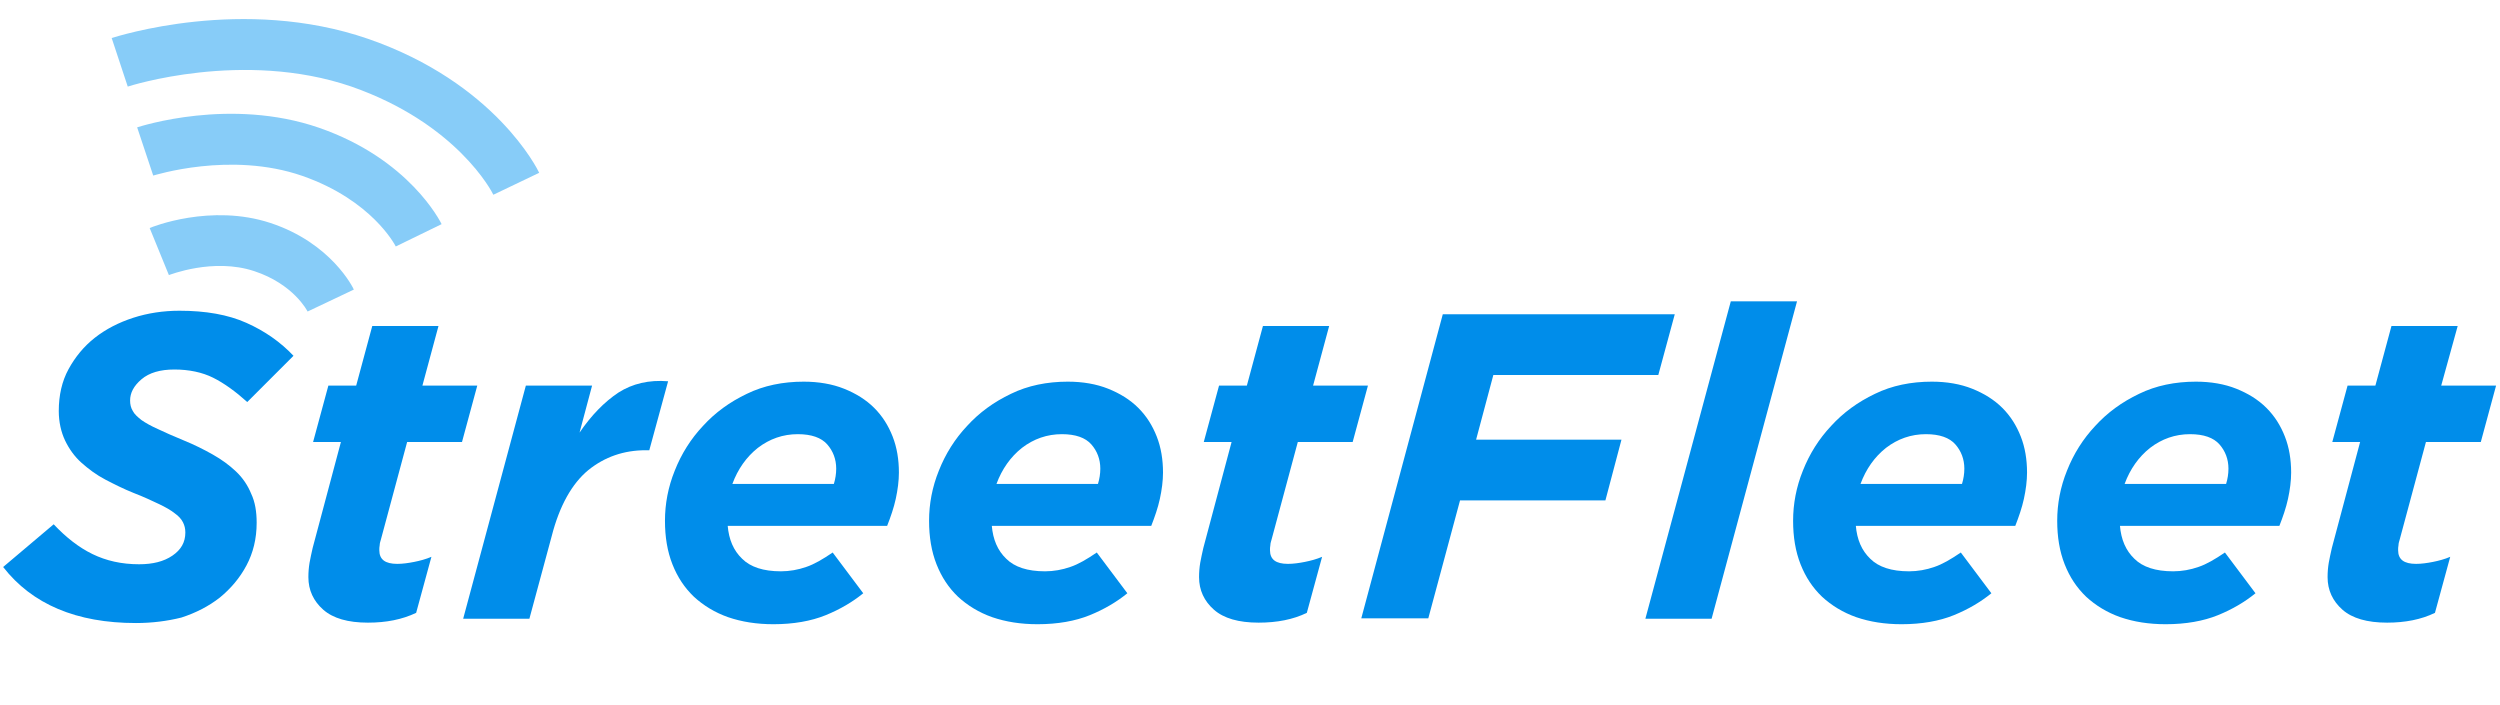 <?xml version="1.0" encoding="utf-8"?>
<!-- Generator: Adobe Illustrator 21.1.0, SVG Export Plug-In . SVG Version: 6.00 Build 0)  -->
<svg version="1.1" id="Group_2" xmlns="http://www.w3.org/2000/svg" xmlns:xlink="http://www.w3.org/1999/xlink" x="0px" y="0px"
	 viewBox="0 0 638 179.9" style="enable-background:new 0 0 638 179.9;" xml:space="preserve">
<style type="text/css">
	.st0{enable-background:new    ;}
	.st1{fill:#008DEA;}
	.st2{fill:#87CCF8;}
</style>
<g class="st0">
	<path class="st1" d="M34.7,159c-15.2,0-26.5-4.8-33.9-14.3l12.9-10.9c3.1,3.3,6.4,5.9,9.9,7.6c3.5,1.7,7.4,2.6,11.9,2.6
		c3.5,0,6.3-0.7,8.5-2.2c2.2-1.5,3.3-3.4,3.3-5.9c0-1-0.2-1.8-0.6-2.6c-0.4-0.8-1.1-1.6-2.1-2.3c-1-0.8-2.4-1.6-4.1-2.4
		c-1.7-0.8-3.8-1.8-6.4-2.8c-2.5-1-4.9-2.2-7.2-3.4c-2.3-1.2-4.3-2.7-6.1-4.3s-3.2-3.6-4.2-5.7c-1-2.1-1.6-4.7-1.6-7.5
		c0-4,0.8-7.6,2.5-10.7c1.7-3.1,3.9-5.8,6.7-8c2.8-2.2,6.1-3.9,9.8-5.1c3.7-1.2,7.7-1.8,11.8-1.8c6.7,0,12.4,1,17.1,3.1
		c4.7,2.1,8.7,4.9,12,8.4l-11.8,11.8c-3-2.7-5.9-4.8-8.7-6.2c-2.8-1.4-6.2-2.1-9.9-2.1c-3.6,0-6.4,0.8-8.4,2.5
		c-2,1.7-2.9,3.5-2.9,5.4c0,1,0.2,1.9,0.7,2.7c0.4,0.8,1.2,1.5,2.2,2.3c1,0.7,2.4,1.5,4.2,2.3c1.7,0.8,3.9,1.8,6.6,2.9
		c2.7,1.1,5.1,2.3,7.4,3.6c2.3,1.3,4.2,2.7,5.9,4.3c1.7,1.6,3,3.5,3.9,5.7c1,2.1,1.4,4.6,1.4,7.4c0,4.1-0.9,7.7-2.6,10.9
		c-1.7,3.2-4,5.9-6.8,8.2c-2.8,2.2-6.1,3.9-9.8,5.1C42.7,158.5,38.8,159,34.7,159z"/>
	<path class="st1" d="M93.9,158.9c-5.1,0-8.9-1.1-11.4-3.3c-2.5-2.2-3.8-5-3.8-8.3c0-1.3,0.1-2.5,0.3-3.7c0.2-1.2,0.5-2.4,0.8-3.8
		l7.2-27h-7.1l3.9-14.4h7.1L95,83.2h16.9l-4.1,15.2h14l-3.9,14.4h-14l-6.7,24.9c-0.1,0.4-0.3,0.9-0.3,1.4c-0.1,0.5-0.1,0.9-0.1,1.3
		c0,2.4,1.5,3.5,4.6,3.5c1.3,0,2.8-0.2,4.3-0.5c1.5-0.3,3-0.7,4.4-1.3l-3.9,14.3C102.6,158.1,98.6,158.9,93.9,158.9z"/>
	<path class="st1" d="M134.2,98.4h16.9l-3.2,12c3-4.4,6.3-7.8,9.9-10.2c3.6-2.3,7.8-3.3,12.7-2.9l-4.8,17.6h-0.9
		c-5.6,0-10.5,1.7-14.7,5.1c-4.1,3.4-7.3,9-9.3,16.8l-5.7,21.1h-16.9L134.2,98.4z"/>
	<path class="st1" d="M185.7,134.1c0.3,3.6,1.5,6.4,3.7,8.5c2.1,2.1,5.4,3.2,9.9,3.2c2.2,0,4.4-0.4,6.4-1.1c2.1-0.7,4.3-2,6.8-3.7
		l7.8,10.4c-2.7,2.2-5.9,4.1-9.6,5.6c-3.7,1.5-8.2,2.3-13.3,2.3c-4.3,0-8.1-0.6-11.6-1.8c-3.4-1.2-6.3-3-8.7-5.2
		c-2.4-2.3-4.2-5-5.5-8.3c-1.3-3.3-1.9-7-1.9-11.1c0-4.3,0.8-8.6,2.5-12.8c1.7-4.3,4.1-8.1,7.2-11.4c3.1-3.4,6.8-6.1,11.2-8.2
		c4.3-2.1,9.2-3.1,14.5-3.1c3.8,0,7.3,0.6,10.3,1.8c3,1.2,5.6,2.8,7.7,4.9c2.1,2.1,3.6,4.5,4.7,7.3c1.1,2.8,1.6,5.9,1.6,9.2
		c0,2.1-0.3,4.4-0.8,6.7c-0.5,2.3-1.3,4.6-2.2,6.9H185.7z M212.8,123.5c0.4-1.3,0.6-2.6,0.6-3.9c0-2.4-0.8-4.5-2.3-6.2
		c-1.5-1.7-4-2.6-7.5-2.6c-3.8,0-7.2,1.2-10.2,3.5c-2.9,2.3-5.1,5.4-6.5,9.2H212.8z"/>
	<path class="st1" d="M253.1,134.1c0.3,3.6,1.5,6.4,3.7,8.5c2.1,2.1,5.4,3.2,9.9,3.2c2.2,0,4.4-0.4,6.4-1.1c2.1-0.7,4.3-2,6.8-3.7
		l7.8,10.4c-2.7,2.2-5.9,4.1-9.6,5.6c-3.7,1.5-8.2,2.3-13.3,2.3c-4.3,0-8.1-0.6-11.6-1.8c-3.4-1.2-6.3-3-8.7-5.2
		c-2.4-2.3-4.2-5-5.5-8.3c-1.3-3.3-1.9-7-1.9-11.1c0-4.3,0.8-8.6,2.5-12.8c1.7-4.3,4.1-8.1,7.2-11.4c3.1-3.4,6.8-6.1,11.2-8.2
		c4.3-2.1,9.2-3.1,14.5-3.1c3.8,0,7.3,0.6,10.3,1.8c3,1.2,5.6,2.8,7.7,4.9c2.1,2.1,3.6,4.5,4.7,7.3c1.1,2.8,1.6,5.9,1.6,9.2
		c0,2.1-0.3,4.4-0.8,6.7c-0.5,2.3-1.3,4.6-2.2,6.9H253.1z M280.2,123.5c0.4-1.3,0.6-2.6,0.6-3.9c0-2.4-0.8-4.5-2.3-6.2
		c-1.5-1.7-4-2.6-7.5-2.6c-3.8,0-7.2,1.2-10.2,3.5c-2.9,2.3-5.1,5.4-6.5,9.2H280.2z"/>
	<path class="st1" d="M321.2,158.9c-5.1,0-8.9-1.1-11.4-3.3c-2.5-2.2-3.8-5-3.8-8.3c0-1.3,0.1-2.5,0.3-3.7c0.2-1.2,0.5-2.4,0.8-3.8
		l7.2-27h-7.1l3.9-14.4h7.1l4.1-15.2h16.9l-4.1,15.2h14l-3.9,14.4h-14l-6.7,24.9c-0.1,0.4-0.3,0.9-0.3,1.4c-0.1,0.5-0.1,0.9-0.1,1.3
		c0,2.4,1.5,3.5,4.6,3.5c1.3,0,2.8-0.2,4.3-0.5c1.5-0.3,3-0.7,4.4-1.3l-3.9,14.3C330,158.1,325.9,158.9,321.2,158.9z"/>
	<path class="st1" d="M368.2,80.2h59.2l-4.2,15.5h-42.1l-4.4,16.5h37.1l-4.1,15.5h-37.1l-8.1,30.1h-17.1L368.2,80.2z"/>
	<path class="st1" d="M441.7,76.9h16.9l-21.8,81h-16.9L441.7,76.9z"/>
	<path class="st1" d="M473.6,134.1c0.3,3.6,1.5,6.4,3.7,8.5c2.1,2.1,5.4,3.2,9.9,3.2c2.2,0,4.4-0.4,6.4-1.1c2.1-0.7,4.3-2,6.8-3.7
		l7.8,10.4c-2.7,2.2-5.9,4.1-9.6,5.6c-3.7,1.5-8.2,2.3-13.3,2.3c-4.3,0-8.1-0.6-11.6-1.8c-3.4-1.2-6.3-3-8.7-5.2
		c-2.4-2.3-4.2-5-5.5-8.3c-1.3-3.3-1.9-7-1.9-11.1c0-4.3,0.8-8.6,2.5-12.8c1.7-4.3,4.1-8.1,7.2-11.4c3.1-3.4,6.8-6.1,11.2-8.2
		c4.3-2.1,9.2-3.1,14.5-3.1c3.8,0,7.3,0.6,10.3,1.8c3,1.2,5.6,2.8,7.7,4.9c2.1,2.1,3.6,4.5,4.7,7.3c1.1,2.8,1.6,5.9,1.6,9.2
		c0,2.1-0.3,4.4-0.8,6.7c-0.5,2.3-1.3,4.6-2.2,6.9H473.6z M500.7,123.5c0.4-1.3,0.6-2.6,0.6-3.9c0-2.4-0.8-4.5-2.3-6.2
		c-1.5-1.7-4-2.6-7.5-2.6c-3.8,0-7.2,1.2-10.2,3.5c-2.9,2.3-5.1,5.4-6.5,9.2H500.7z"/>
	<path class="st1" d="M541,134.1c0.3,3.6,1.5,6.4,3.7,8.5c2.1,2.1,5.4,3.2,9.9,3.2c2.2,0,4.4-0.4,6.4-1.1c2.1-0.7,4.3-2,6.8-3.7
		l7.8,10.4c-2.7,2.2-5.9,4.1-9.6,5.6c-3.7,1.5-8.2,2.3-13.3,2.3c-4.3,0-8.1-0.6-11.6-1.8c-3.4-1.2-6.3-3-8.7-5.2
		c-2.4-2.3-4.2-5-5.5-8.3c-1.3-3.3-1.9-7-1.9-11.1c0-4.3,0.8-8.6,2.5-12.8c1.7-4.3,4.1-8.1,7.2-11.4c3.1-3.4,6.8-6.1,11.2-8.2
		c4.3-2.1,9.2-3.1,14.5-3.1c3.8,0,7.3,0.6,10.3,1.8c3,1.2,5.6,2.8,7.7,4.9c2.1,2.1,3.6,4.5,4.7,7.3c1.1,2.8,1.6,5.9,1.6,9.2
		c0,2.1-0.3,4.4-0.8,6.7c-0.5,2.3-1.3,4.6-2.2,6.9H541z M568.1,123.5c0.4-1.3,0.6-2.6,0.6-3.9c0-2.4-0.8-4.5-2.3-6.2
		c-1.5-1.7-4-2.6-7.5-2.6c-3.8,0-7.2,1.2-10.2,3.5c-2.9,2.3-5.1,5.4-6.5,9.2H568.1z"/>
	<path class="st1" d="M609.2,158.9c-5.1,0-8.9-1.1-11.4-3.3c-2.5-2.2-3.8-5-3.8-8.3c0-1.3,0.1-2.5,0.3-3.7c0.2-1.2,0.5-2.4,0.8-3.8
		l7.2-27h-7.1l3.9-14.4h7.1l4.1-15.2h16.9L623,98.4h14l-3.9,14.4h-14l-6.7,24.9c-0.1,0.4-0.3,0.9-0.3,1.4c-0.1,0.5-0.1,0.9-0.1,1.3
		c0,2.4,1.5,3.5,4.6,3.5c1.3,0,2.8-0.2,4.3-0.5c1.5-0.3,3-0.7,4.4-1.3l-3.9,14.3C617.9,158.1,613.8,158.9,609.2,158.9z"/>
</g>
<path class="st2" d="M78.5,79.5c-0.1-0.2-3.6-7-13.6-10.3c-10.5-3.5-21.7,1-21.8,1l-4.9-12c0.6-0.3,15.6-6.3,30.8-1.3
	C84.5,62,90.1,73.4,90.3,73.9L78.5,79.5z"/>
<path class="st2" d="M101,62.9c-0.2-0.4-6.1-11.8-23.8-18c-18.4-6.4-37.9-0.1-38.1-0.1l-4.1-12.3c1-0.3,23.8-7.7,46.4,0.1
	c23.1,8,31,24,31.3,24.6L101,62.9z"/>
<path class="st2" d="M125.9,49.7c-0.3-0.7-9.3-18.2-36.2-27.6C62,12.6,32.9,22,32.6,22.1L28.5,9.7C29.9,9.3,62-1.1,93.9,9.9
	c32.4,11.2,43.3,33.3,43.7,34.2L125.9,49.7z"/>
</svg>
